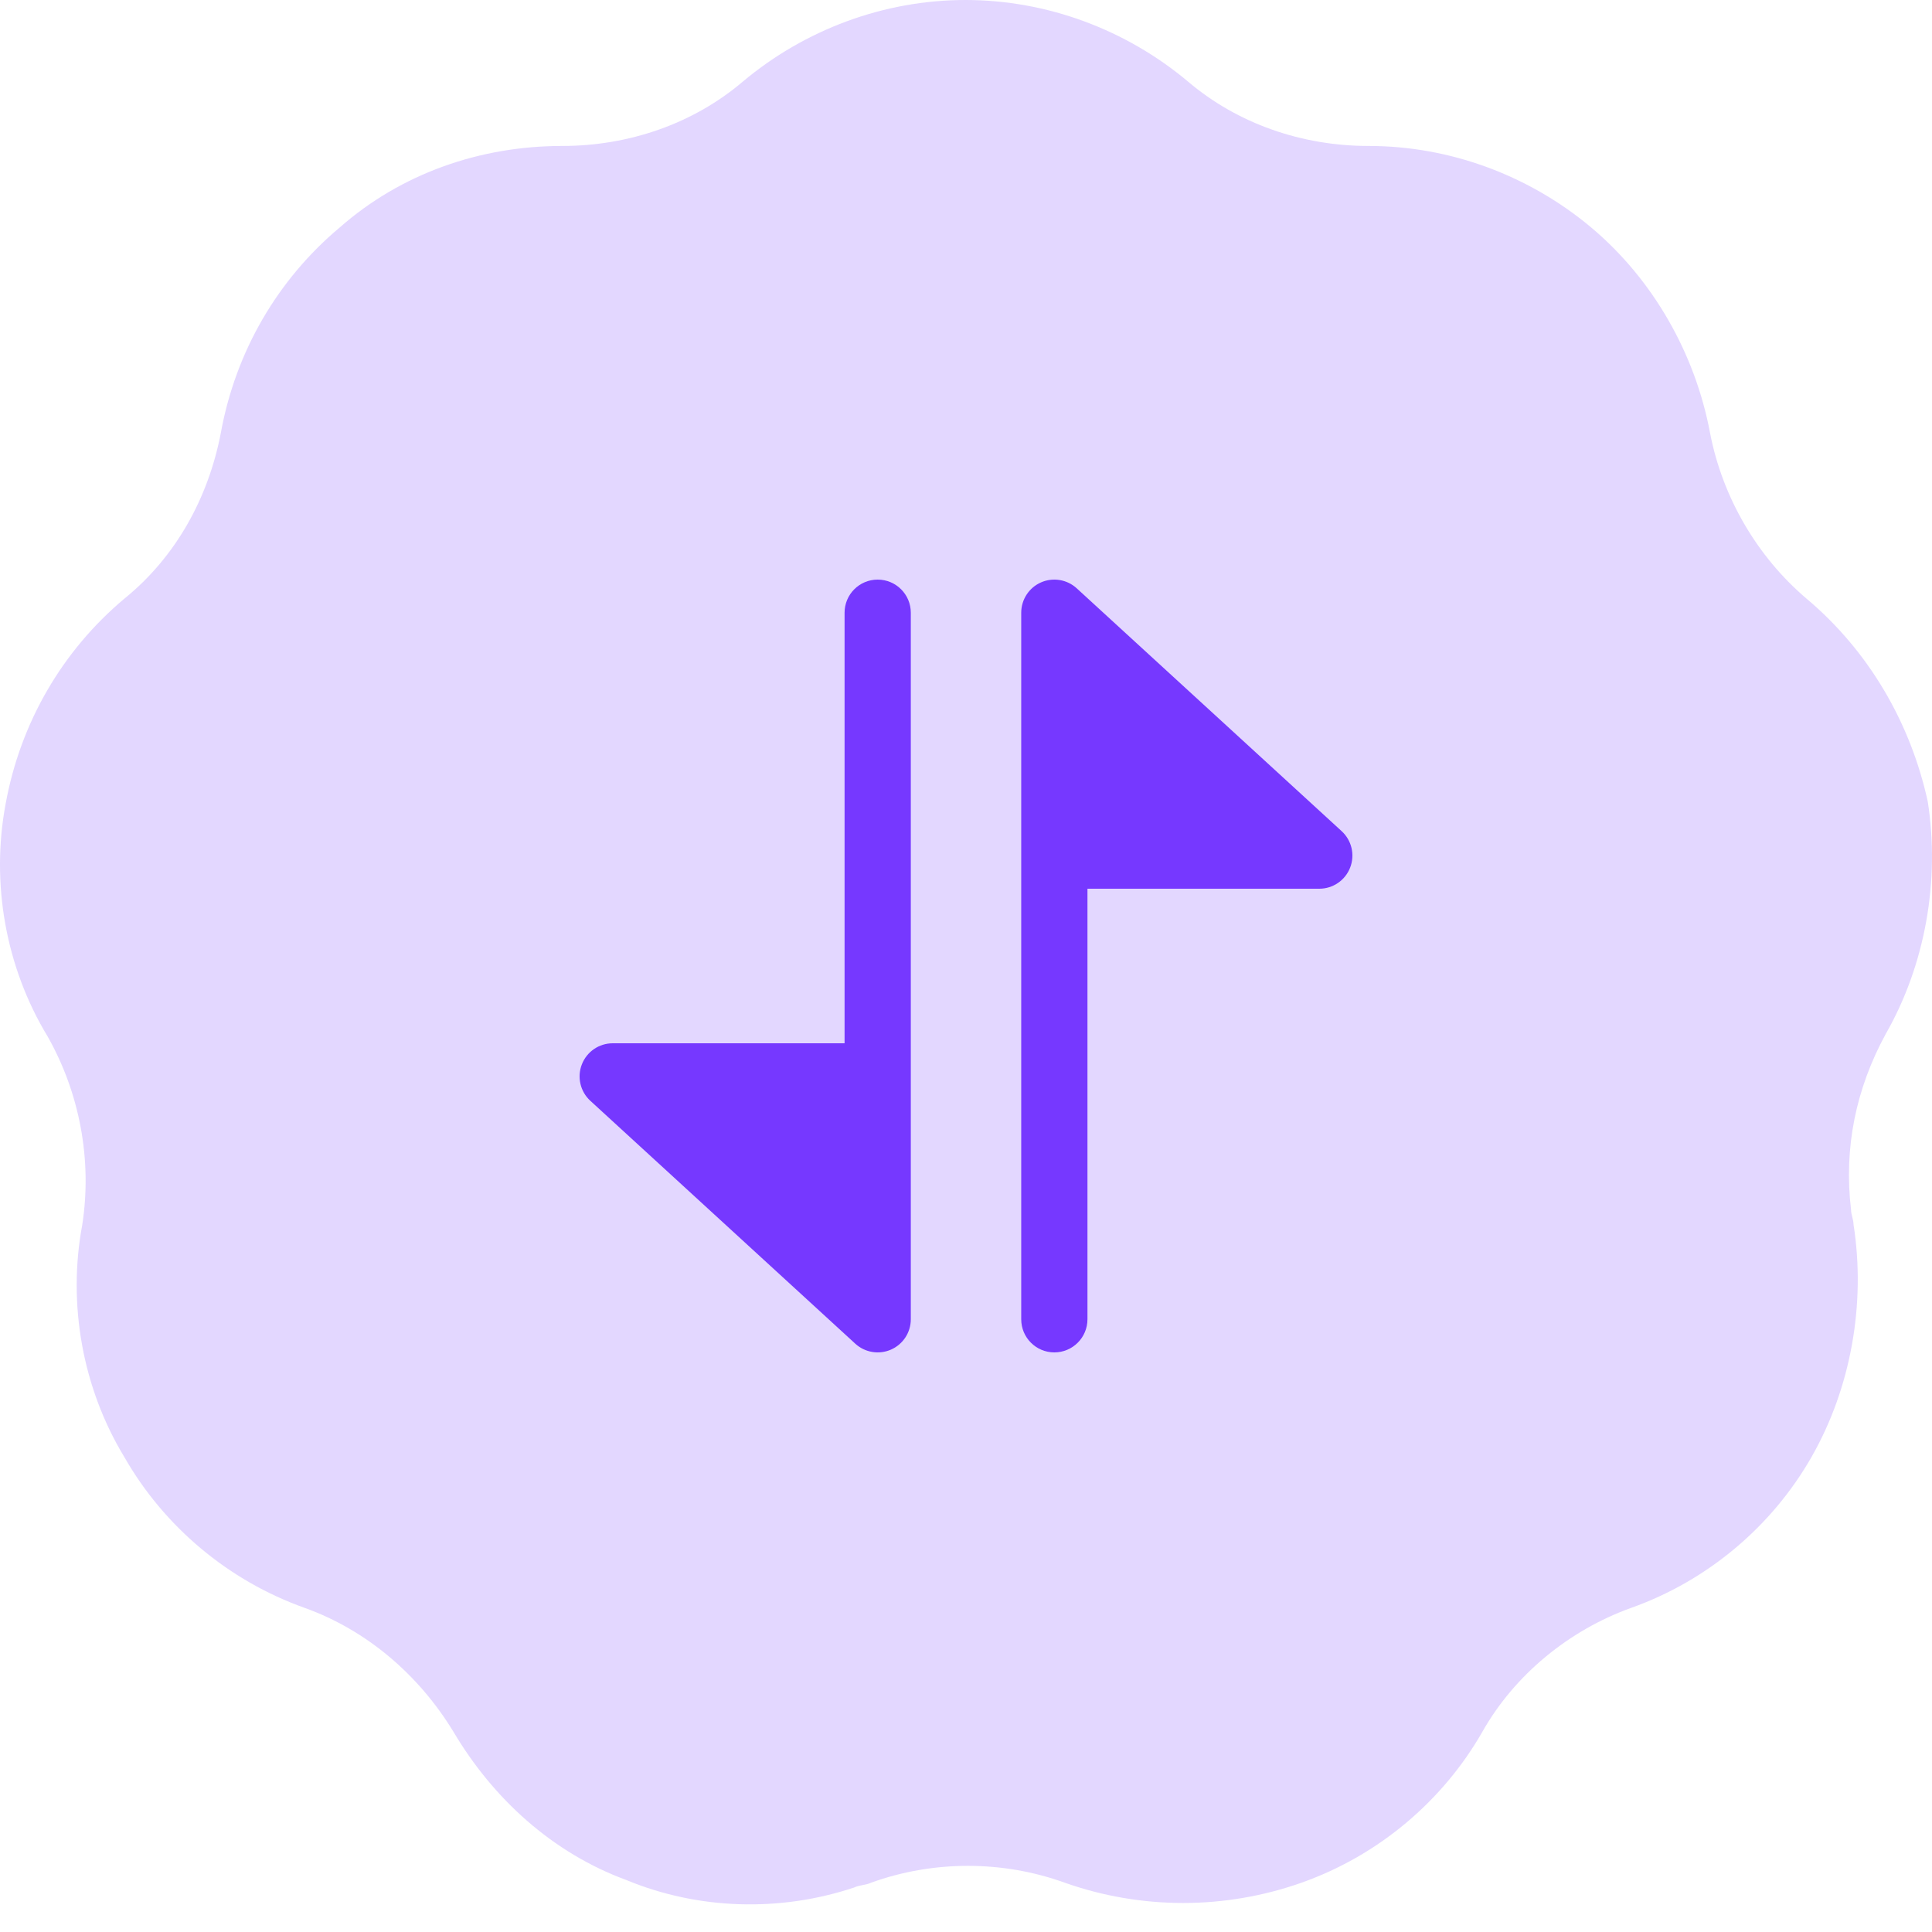 <svg width="60" height="60" viewBox="0 0 60 60" fill="none" xmlns="http://www.w3.org/2000/svg">
<path d="M56.104 18.592C54.567 17.286 53.492 15.442 53.107 13.445C52.647 10.986 51.34 8.681 49.42 7.068C47.499 5.455 45.041 4.533 42.505 4.533C40.431 4.533 38.434 3.841 36.897 2.535C34.976 0.922 32.518 0 29.983 0C27.447 0 24.989 0.922 23.068 2.535C21.532 3.841 19.534 4.533 17.46 4.533C14.925 4.533 12.466 5.378 10.546 7.068C8.625 8.681 7.319 10.909 6.858 13.445C6.474 15.442 5.475 17.286 3.862 18.592C1.941 20.205 0.635 22.433 0.174 24.969C-0.287 27.427 0.174 30.039 1.48 32.19C2.479 33.957 2.863 36.032 2.556 38.029C2.095 40.487 2.556 43.1 3.862 45.251C5.091 47.402 7.088 49.092 9.47 49.937C11.391 50.629 13.004 52.011 14.08 53.778C15.309 55.853 17.153 57.543 19.457 58.388C21.685 59.31 24.221 59.387 26.526 58.618C26.679 58.542 26.91 58.542 27.063 58.465C28.984 57.773 31.135 57.773 33.056 58.465C35.437 59.31 38.05 59.31 40.431 58.465C42.813 57.62 44.81 55.93 46.039 53.778C47.038 52.011 48.728 50.629 50.649 49.937C53.031 49.092 55.028 47.402 56.257 45.251C57.486 43.1 57.947 40.487 57.563 38.029C57.563 37.875 57.486 37.722 57.486 37.568C57.256 35.647 57.64 33.804 58.562 32.113C59.791 29.962 60.252 27.35 59.868 24.892C59.33 22.433 58.024 20.205 56.104 18.592Z" fill="#7638FF" fill-opacity="0.2"/>
<path d="M19.029 32.4C18.604 32.4 18.224 32.66 18.07 33.056C17.916 33.451 18.021 33.9 18.334 34.187L26.562 41.73C26.863 42.005 27.298 42.077 27.671 41.913C28.045 41.749 28.286 41.379 28.286 40.971V19.029C28.286 18.46 27.825 18 27.257 18C26.689 18 26.229 18.46 26.229 19.029V32.4H19.029Z" fill="#7638FF"/>
<path d="M40.972 27.6H33.772V40.971C33.772 41.539 33.311 42 32.743 42C32.175 42 31.715 41.539 31.715 40.971V19.029C31.715 18.621 31.956 18.251 32.329 18.087C32.702 17.923 33.138 17.995 33.438 18.27L41.667 25.813C41.979 26.1 42.084 26.549 41.93 26.944C41.777 27.34 41.396 27.6 40.972 27.6Z" fill="#7638FF"/>
</svg>

